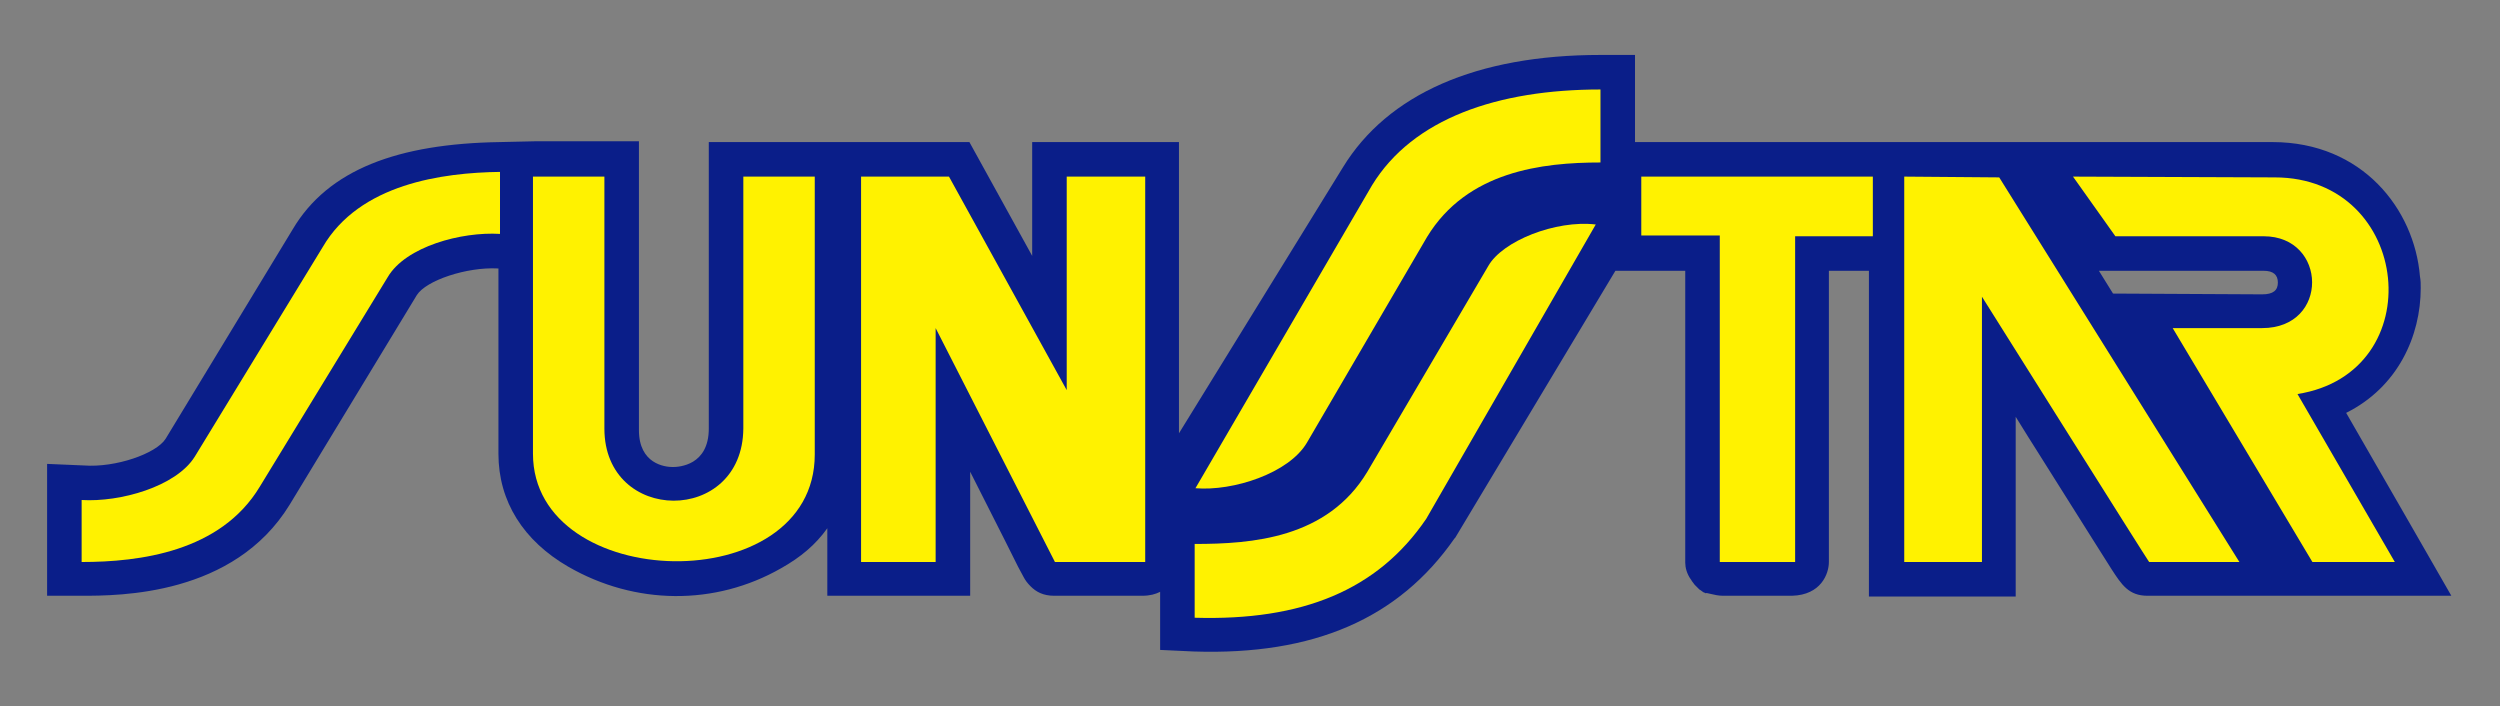 <?xml version="1.0" encoding="utf-8"?>
<!-- Generator: Adobe Illustrator 22.1.0, SVG Export Plug-In . SVG Version: 6.00 Build 0)  -->
<svg version="1.1" id="Layer_1" xmlns="http://www.w3.org/2000/svg" xmlns:xlink="http://www.w3.org/1999/xlink" x="0px" y="0px"
	 viewBox="0 0 318.5 90" style="enable-background:new 0 0 318.5 90;" xml:space="preserve">
<rect x="0" y="0" width="318.5" height="90" fill="#808080" stroke="none"/>
<style type="text/css">
	.st0{fill:#0A1E89;}
	.st1{fill:#FFF200;}
</style>
<g>
	<g>
		<path class="st0" d="M219.5,75.9h1.1h3.3h3.3h1.1c3.7-0.1,4.7-2.8,4.7-4.3c0,0,0-30.1,0-37.1c1.2,0,3.2,0,5.1,0V76h18.7
			c0,0,0-13.8,0-22.9c1.1,1.8,2.5,4,2.5,4l7.3,11.6l2.4,3.8c1.3,2,2.2,3.4,4.6,3.4h38.7c0,0-10.1-17.6-13.4-23.3
			c6.6-3.3,9.5-9.8,9.5-15.9c0-0.5,0-1-0.1-1.5c-0.7-8.5-7.3-17.1-18.8-17.1h-25.6h-7h-1.5h-0.9H243h-4.4h-0.4h-29.9V7h-4.4
			c-15.8,0-27.1,5-32.8,14.3l0,0l-20.9,33.9V18.1h-4.5h-9.8h-4.4c0,0,0,9.8,0,14.5c-3.3-6-8-14.5-8-14.5h-15.3h-2.8h-1.6H90.3v36.5
			c0,4.7-3.8,4.9-4.6,4.9c-1,0-4.3-0.4-4.3-4.7V18H68.1l0,0l-4.4,0.1c-13,0.2-21.9,3.5-26.4,11.1l0,0L21.1,55.9
			c-1.2,1.9-6.4,3.7-10.4,3.4L6,59.1v16.8h4.4c4.8,0,19.4,0,26.5-11.6l16.2-26.7c1.2-1.9,6.4-3.6,10.3-3.4h0.1v23.6
			c0,6.1,3.2,11.1,8.9,14.4c8.5,4.9,18.7,5,27.1,0.2c2.5-1.4,4.4-3,5.9-5.1v8.6h18.2c0,0,0-10.4,0-15.8c1.1,2.2,4.4,8.7,4.4,8.7
			l1.7,3.4c0.2,0.4,0.5,0.9,0.7,1.3s0.5,0.8,0.9,1.2c0.7,0.7,1.6,1.2,3,1.2l0,0c0.1,0,0.2,0,0.4,0h1.4h4h4h1.4c1,0,1.7-0.2,2.3-0.5
			v7.4l4.3,0.2c15.3,0.5,26.1-4.2,33.2-14.4l0.1-0.1l20.4-34c2.1,0,6.8,0,8.9,0c0,5.5,0,36.7,0,36.7v0.5c0,0.6,0.2,1.4,0.7,2.1
			c0.1,0.1,0.1,0.2,0.2,0.3c0.1,0.1,0.2,0.3,0.3,0.4s0.3,0.3,0.4,0.4c0.1,0.1,0.1,0.1,0.2,0.2c0.2,0.1,0.4,0.3,0.6,0.4
			c0.1,0,0.1,0,0.2,0.1C217.3,75.4,218.4,75.9,219.5,75.9z M269.2,37.4l-1.8-2.9h21c1.2,0,1.8,0.5,1.8,1.5s-0.6,1.5-2,1.5
			L269.2,37.4L269.2,37.4z"/>
	</g>
	<path class="st1" d="M49.4,35.3c2.3-3.9,9.4-5.8,14.3-5.5v-7.9c-7.3,0.1-17.9,1.5-22.6,9.6L24.8,58.2c-2.4,3.8-9.5,5.8-14.4,5.5
		v7.9c7.4,0,17.7-1.3,22.7-9.6L49.4,35.3z"/>
	<path class="st1" d="M203.3,28.6l-21.6,37.5c-6.2,9.1-15.8,13-29.5,12.6v-9.4c7.3,0,16.9-0.7,22-9.2l15.4-26.2
		C191.4,30.7,198.2,28,203.3,28.6L203.3,28.6z M152.3,62.2c4.8,0.4,11.9-1.9,14.2-5.8l15.3-26.2c5.1-8.4,14.7-9.5,22.1-9.5v-9.3
		c-13.1,0-23.9,3.7-29.1,12.2L152.3,62.2z"/>
	<path class="st1" d="M67.9,22.5v35.3c0,17.8,35.9,18.7,35.9,0.1V22.5h-9.1v32.1C94.6,66.9,77,66.8,77,54.6V22.5H67.9z"/>
	<path class="st1" d="M145.9,71.6V22.5h-10v27.2l-15-27.2h-11.2v49.1h9.5c0,0,0-29.7,0-29.8l15.2,29.8H145.9z"/>
	<polygon class="st1" points="219.1,71.6 219.1,30 209.1,30 209.1,22.5 238.6,22.5 238.6,30.1 228.7,30.1 228.7,71.6 	"/>
	<path class="st1" d="M242.6,22.5v49.1h9.9V37.8c0,0,21.3,33.9,21.3,33.8h11.5l-30.6-49L242.6,22.5L242.6,22.5z"/>
	<path class="st1" d="M264.1,22.5l5.4,7.6h18.9c8.1,0,8.4,11.7-0.2,11.7h-11.4l17.8,29.8h10.5l-12.4-21.4
		c17.1-2.7,14.6-27.6-2.9-27.6L264.1,22.5L264.1,22.5z"/>
</g>
</svg>
